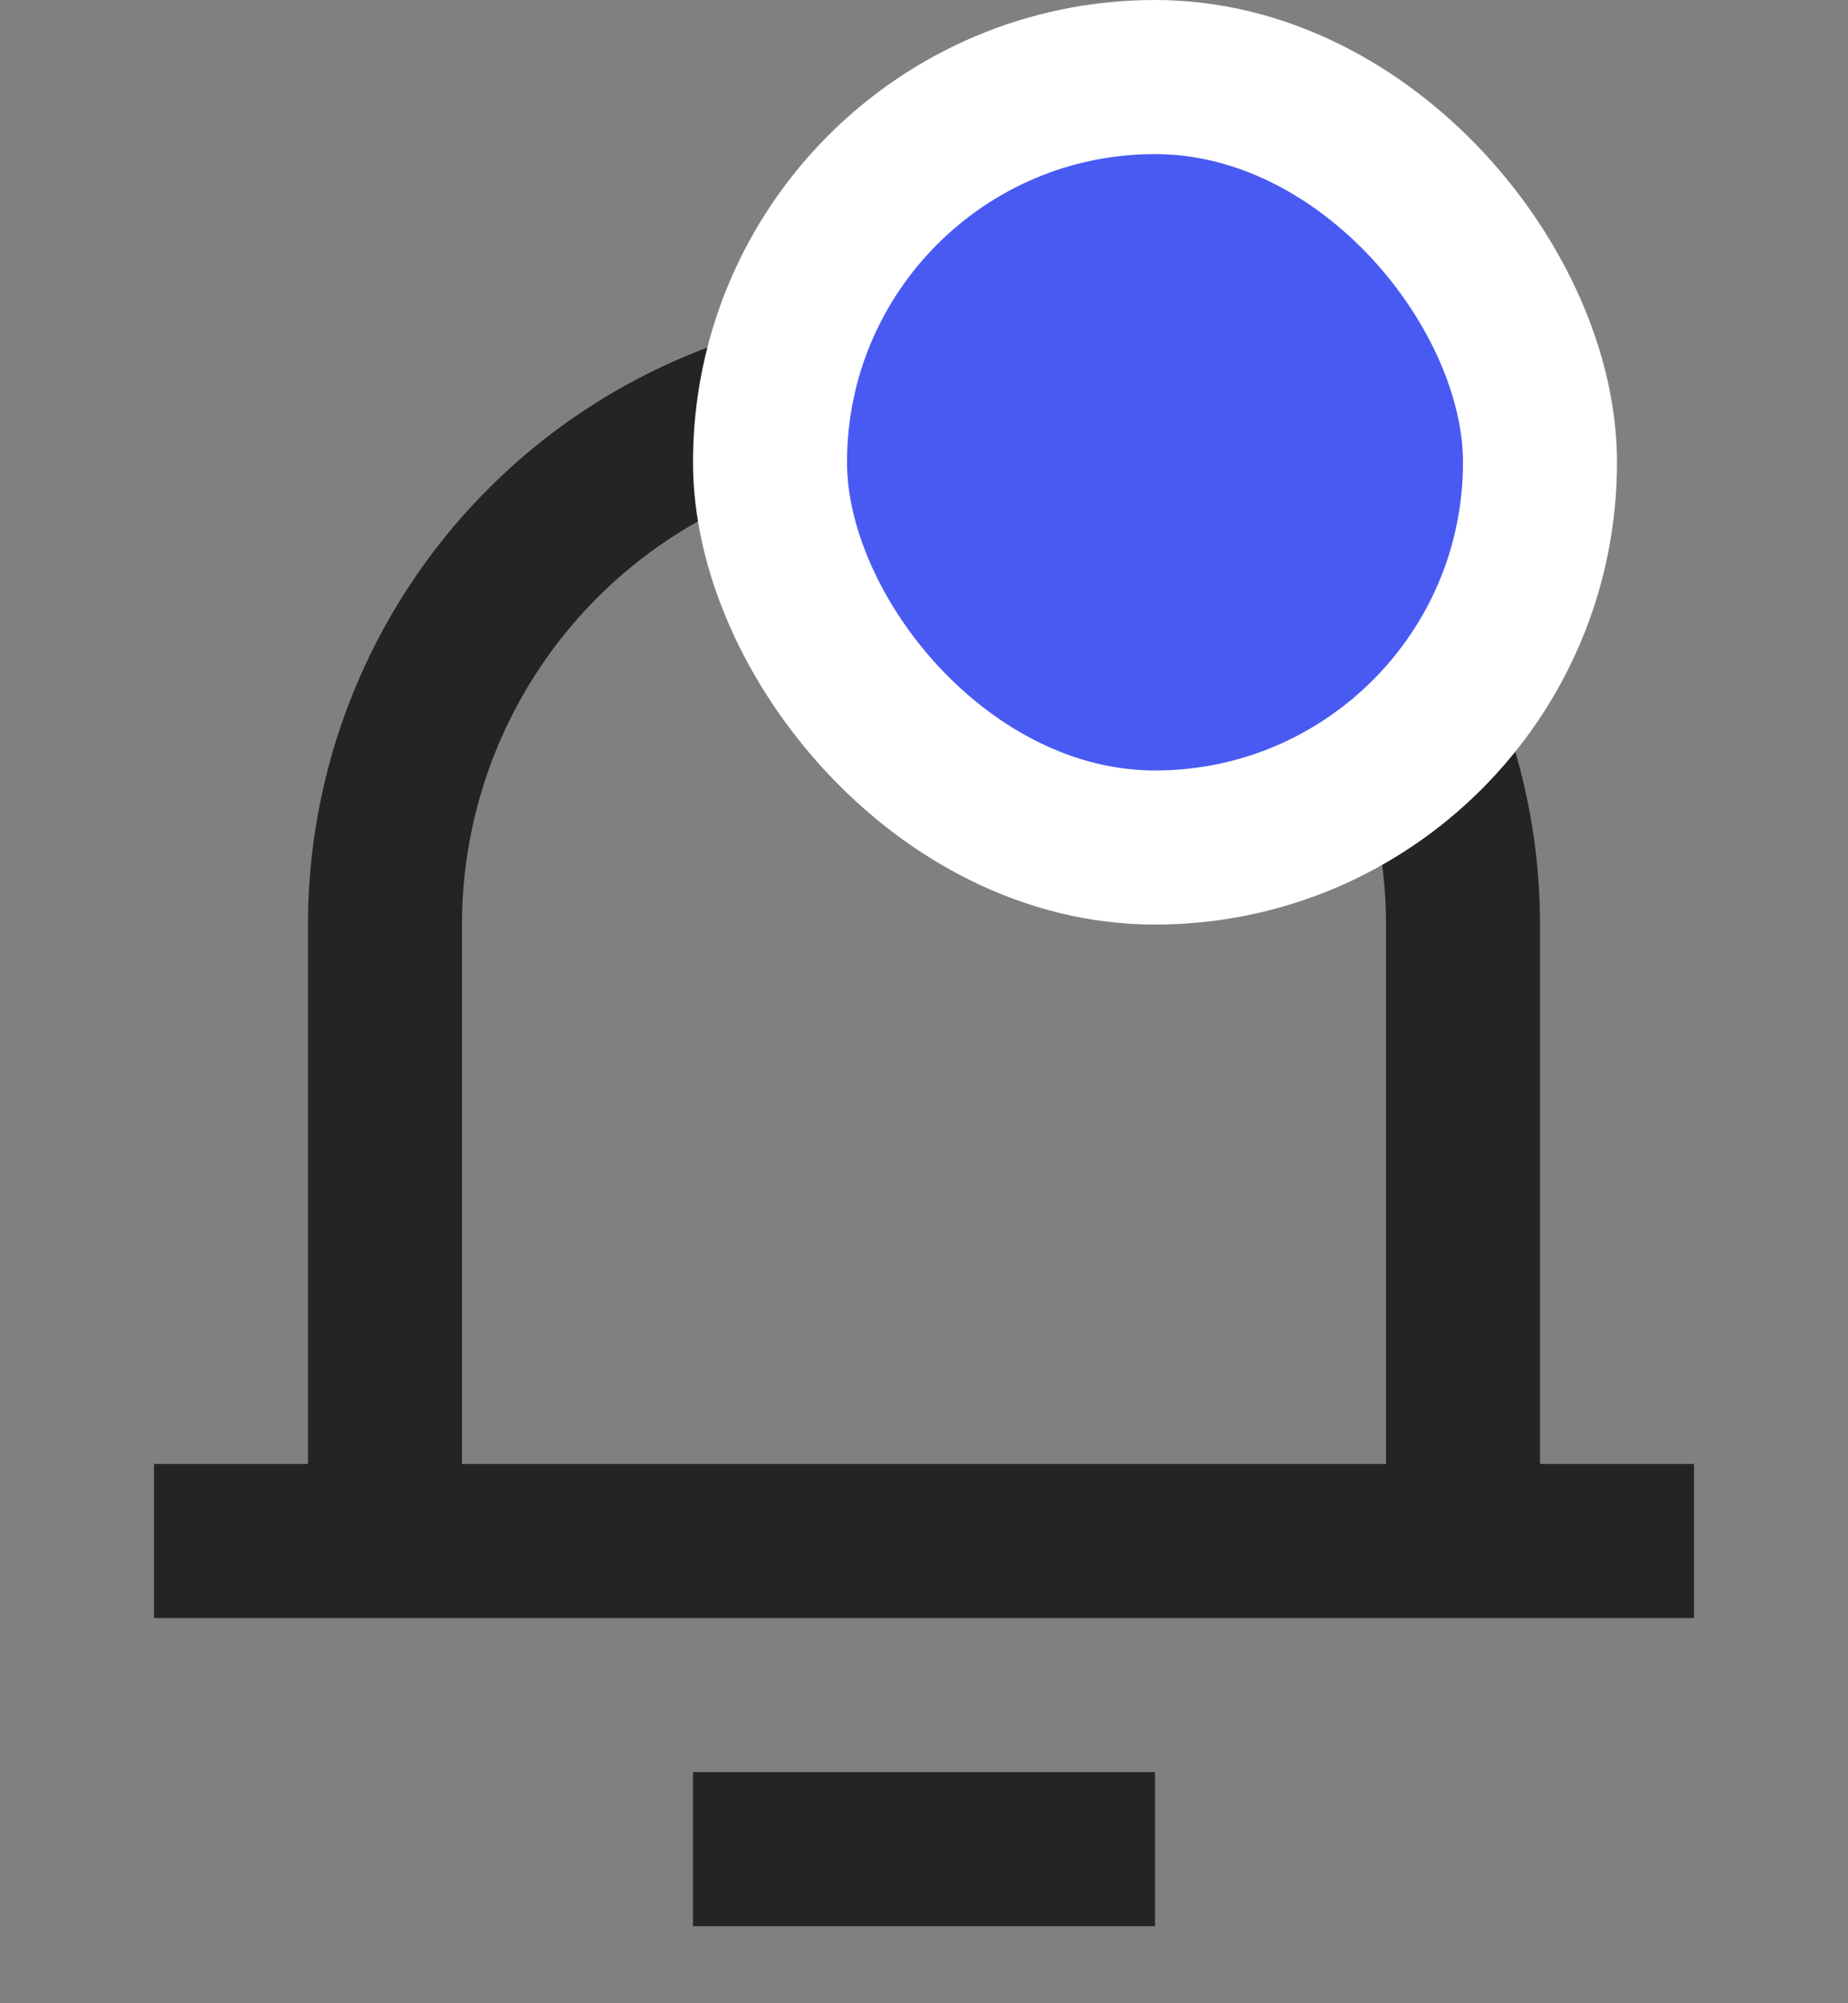 <svg xmlns="http://www.w3.org/2000/svg" width="24" height="26" fill="none" viewBox="0 0 24 26">
  <rect x="0" y="0" width="24" height="26" fill="#808080" stroke="none"/>
  <path fill="#242424" d="M20 19h2v2H2v-2h2v-7a8 8 0 1 1 16 0v7Zm-2 0v-7a6 6 0 1 0-12 0v7h12Zm-9 4h6v2H9v-2Z"/>
  <rect width="10" height="10" x="10" y="1" fill="#495AF3" rx="5"/>
  <rect width="10" height="10" x="10" y="1" stroke="#fff" stroke-width="2" rx="5"/>
</svg>
